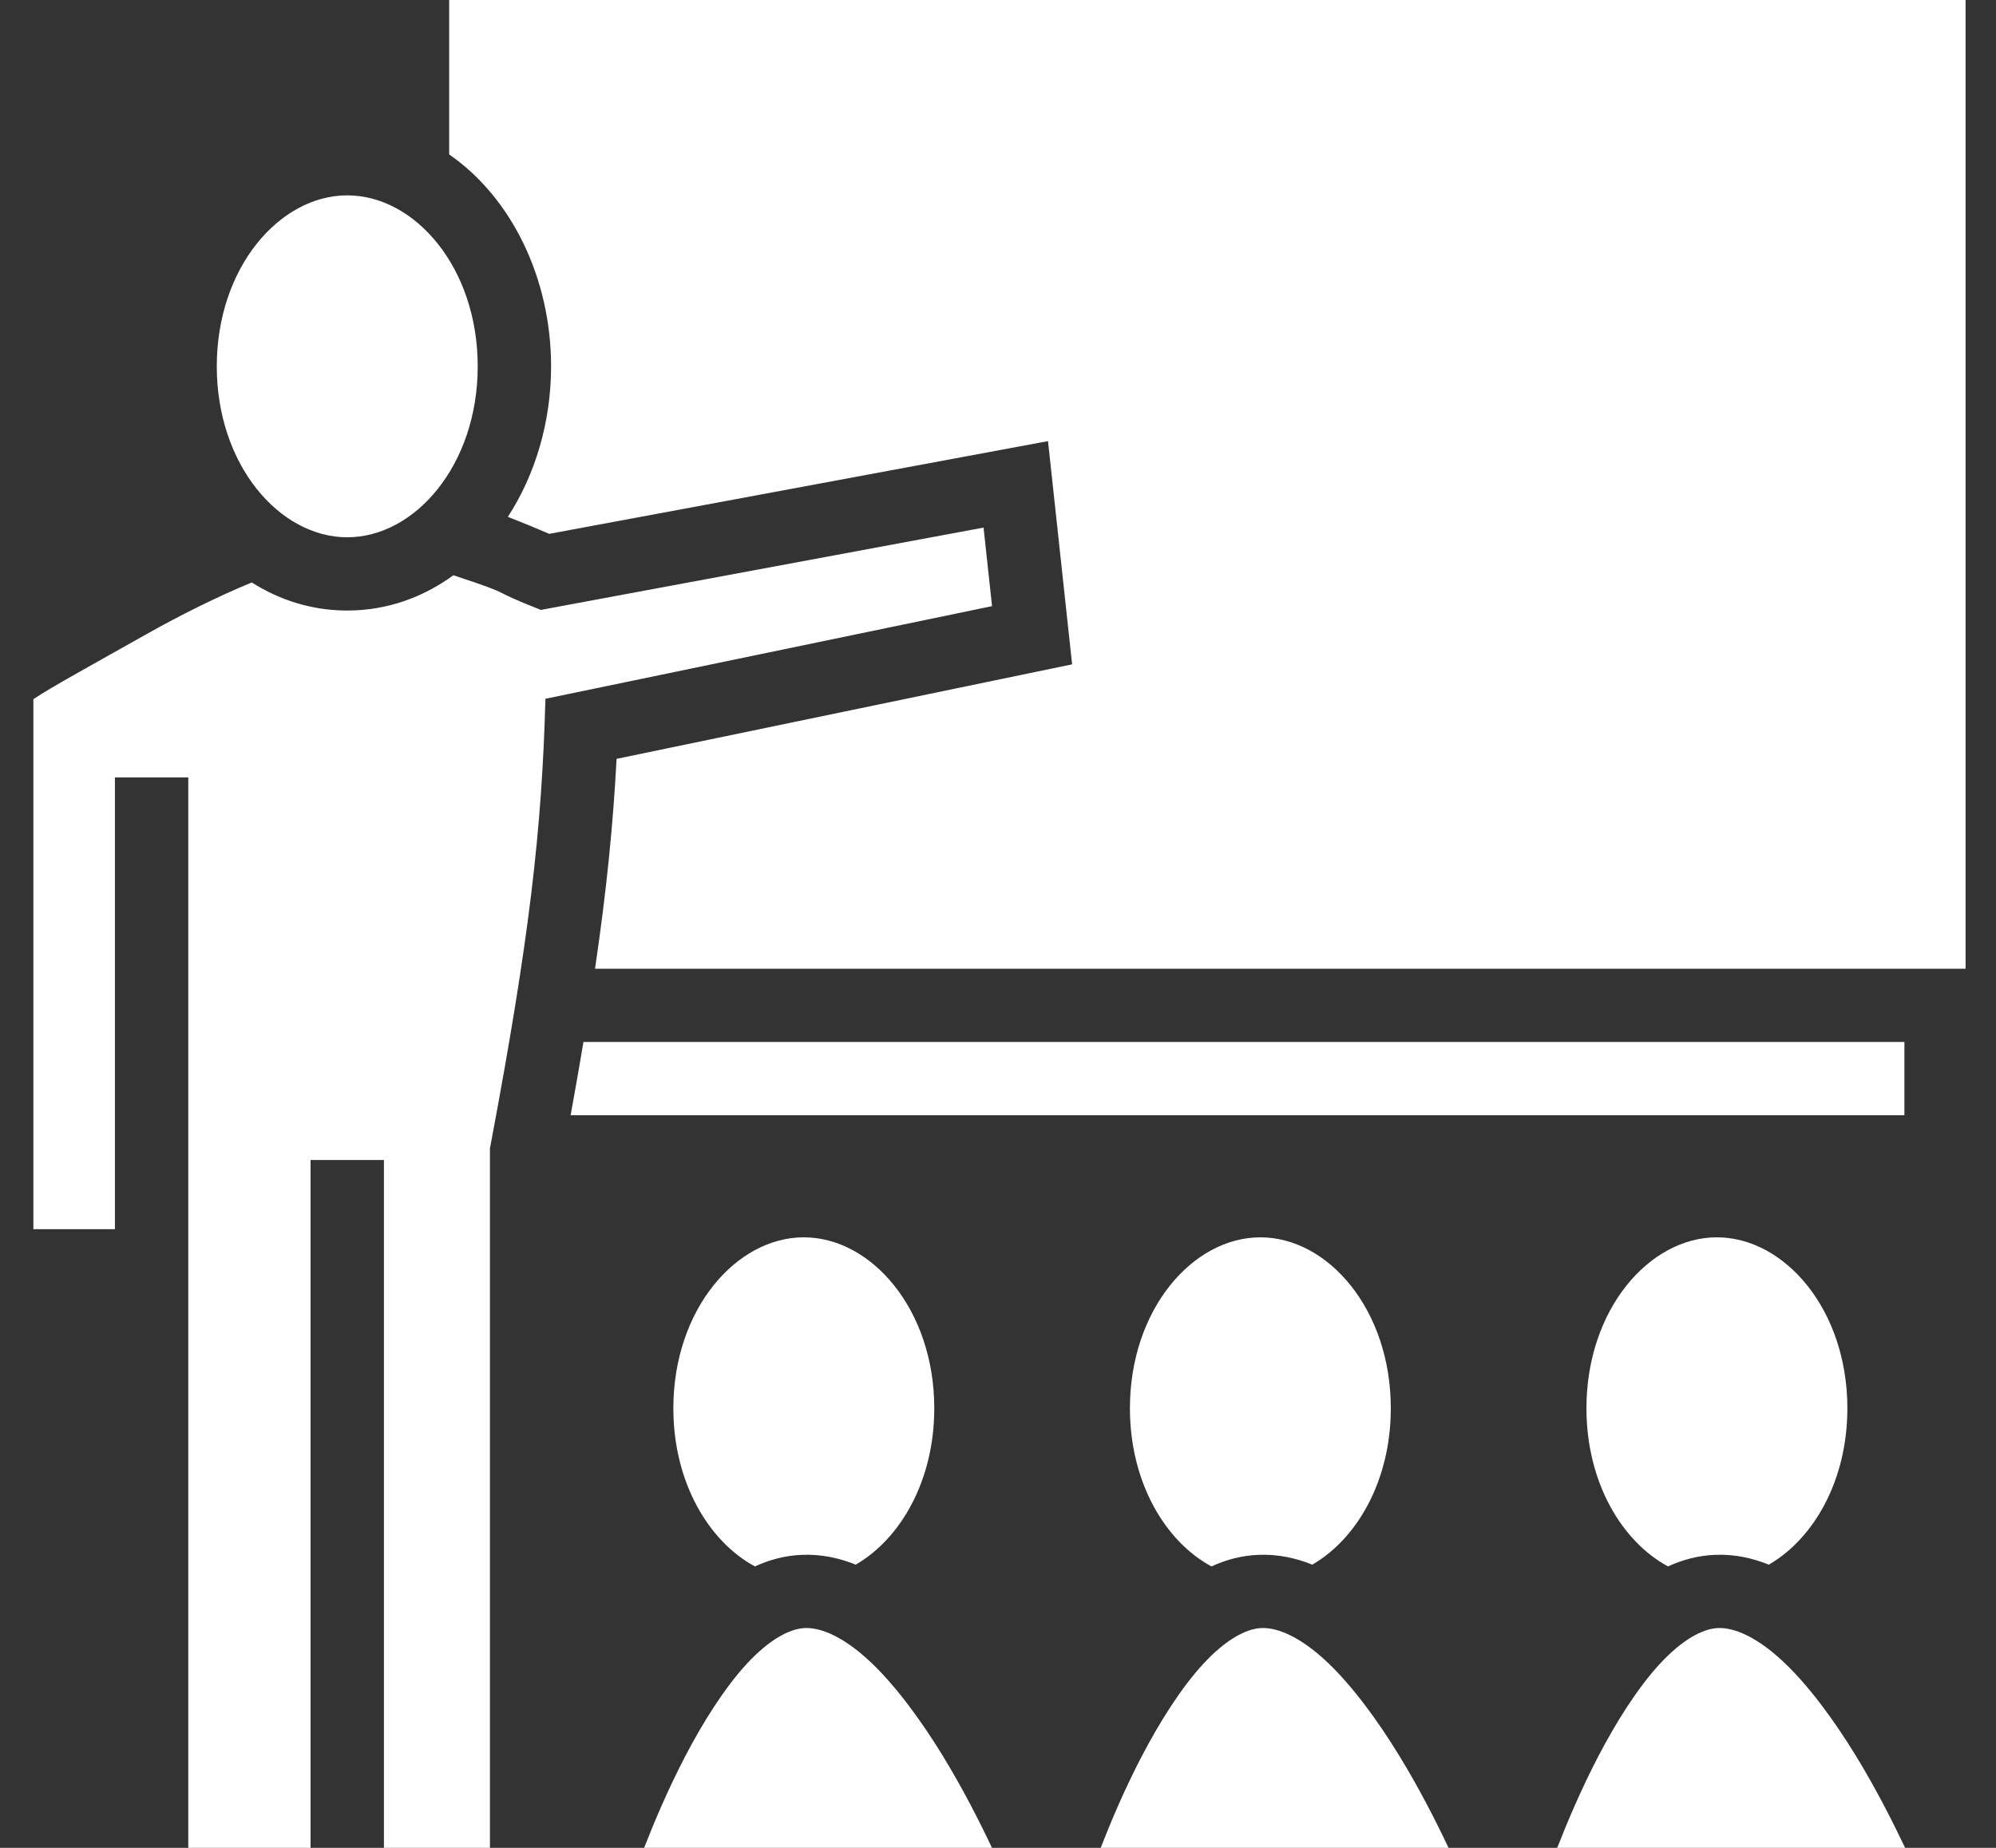 <svg width="54" height="50" viewBox="0 0 54 50" fill="none" xmlns="http://www.w3.org/2000/svg">
<rect x="0" y="0" width="54" height="50" fill="#333333" stroke="none"/>
<path d="M12.152 0V4.179C13.83 5.338 14.909 7.52 14.909 9.912C14.909 11.422 14.479 12.847 13.74 13.985C14.122 14.134 14.524 14.299 14.859 14.445L28.353 11.936L29.005 17.976L16.681 20.533C16.586 22.323 16.411 24.086 16.098 26.212H53.177V0H12.152ZM9.395 5.286C7.565 5.286 5.865 7.241 5.865 9.912C5.865 12.584 7.565 14.538 9.395 14.538C11.225 14.538 12.924 12.584 12.924 9.912C12.924 7.241 11.225 5.286 9.395 5.286ZM26.609 14.276L14.633 16.503C13.063 15.886 14.087 16.169 12.266 15.565C11.441 16.167 10.465 16.52 9.395 16.52C8.446 16.52 7.572 16.242 6.811 15.76C5.864 16.153 4.864 16.651 3.973 17.154C2.54 17.962 1.357 18.609 0.903 18.919V33.26H3.109V21.035H5.094V50H8.402V31.388H10.387V50H13.255V31.075L13.272 30.984C14.321 25.407 14.66 22.462 14.756 18.908L26.839 16.401L26.609 14.276ZM15.785 28.194C15.68 28.82 15.565 29.476 15.438 30.176H51.522V28.194H15.785ZM21.746 33.48C19.916 33.48 18.217 35.434 18.217 38.106C18.217 40.11 19.173 41.71 20.424 42.385C20.821 42.202 21.249 42.087 21.712 42.071C22.223 42.053 22.702 42.156 23.151 42.337C24.361 41.638 25.276 40.066 25.276 38.106C25.276 35.434 23.576 33.48 21.746 33.48ZM34.098 33.48C32.268 33.48 30.569 35.434 30.569 38.106C30.569 40.11 31.525 41.71 32.775 42.385C33.172 42.202 33.6 42.087 34.063 42.071C34.574 42.053 35.054 42.156 35.503 42.337C36.712 41.638 37.627 40.066 37.627 38.106C37.627 35.434 35.928 33.48 34.098 33.48ZM46.449 33.48C44.619 33.48 42.92 35.434 42.92 38.106C42.92 40.11 43.876 41.71 45.127 42.385C45.524 42.202 45.952 42.087 46.415 42.071C46.926 42.053 47.405 42.156 47.854 42.337C49.064 41.638 49.979 40.066 49.979 38.106C49.979 35.434 48.279 33.48 46.449 33.48ZM21.781 44.052C21.357 44.067 20.798 44.375 20.204 45.02C19.609 45.664 19.024 46.589 18.536 47.526C18.07 48.42 17.697 49.306 17.426 50H26.837C26.502 49.291 26.05 48.398 25.5 47.499C24.915 46.545 24.23 45.611 23.551 44.971C22.872 44.33 22.25 44.036 21.781 44.052ZM34.132 44.052C33.708 44.067 33.15 44.375 32.555 45.02C31.96 45.664 31.376 46.589 30.887 47.526C30.421 48.42 30.048 49.306 29.778 50H39.189C38.854 49.291 38.402 48.398 37.851 47.499C37.267 46.545 36.582 45.611 35.903 44.971C35.224 44.33 34.601 44.036 34.132 44.052ZM46.484 44.052C46.06 44.067 45.502 44.375 44.907 45.02C44.312 45.664 43.727 46.589 43.239 47.526C42.773 48.42 42.4 49.306 42.129 50H51.541C51.205 49.291 50.753 48.398 50.203 47.499C49.618 46.545 48.933 45.611 48.254 44.971C47.575 44.33 46.953 44.036 46.484 44.052Z" fill="white"/>
</svg>
